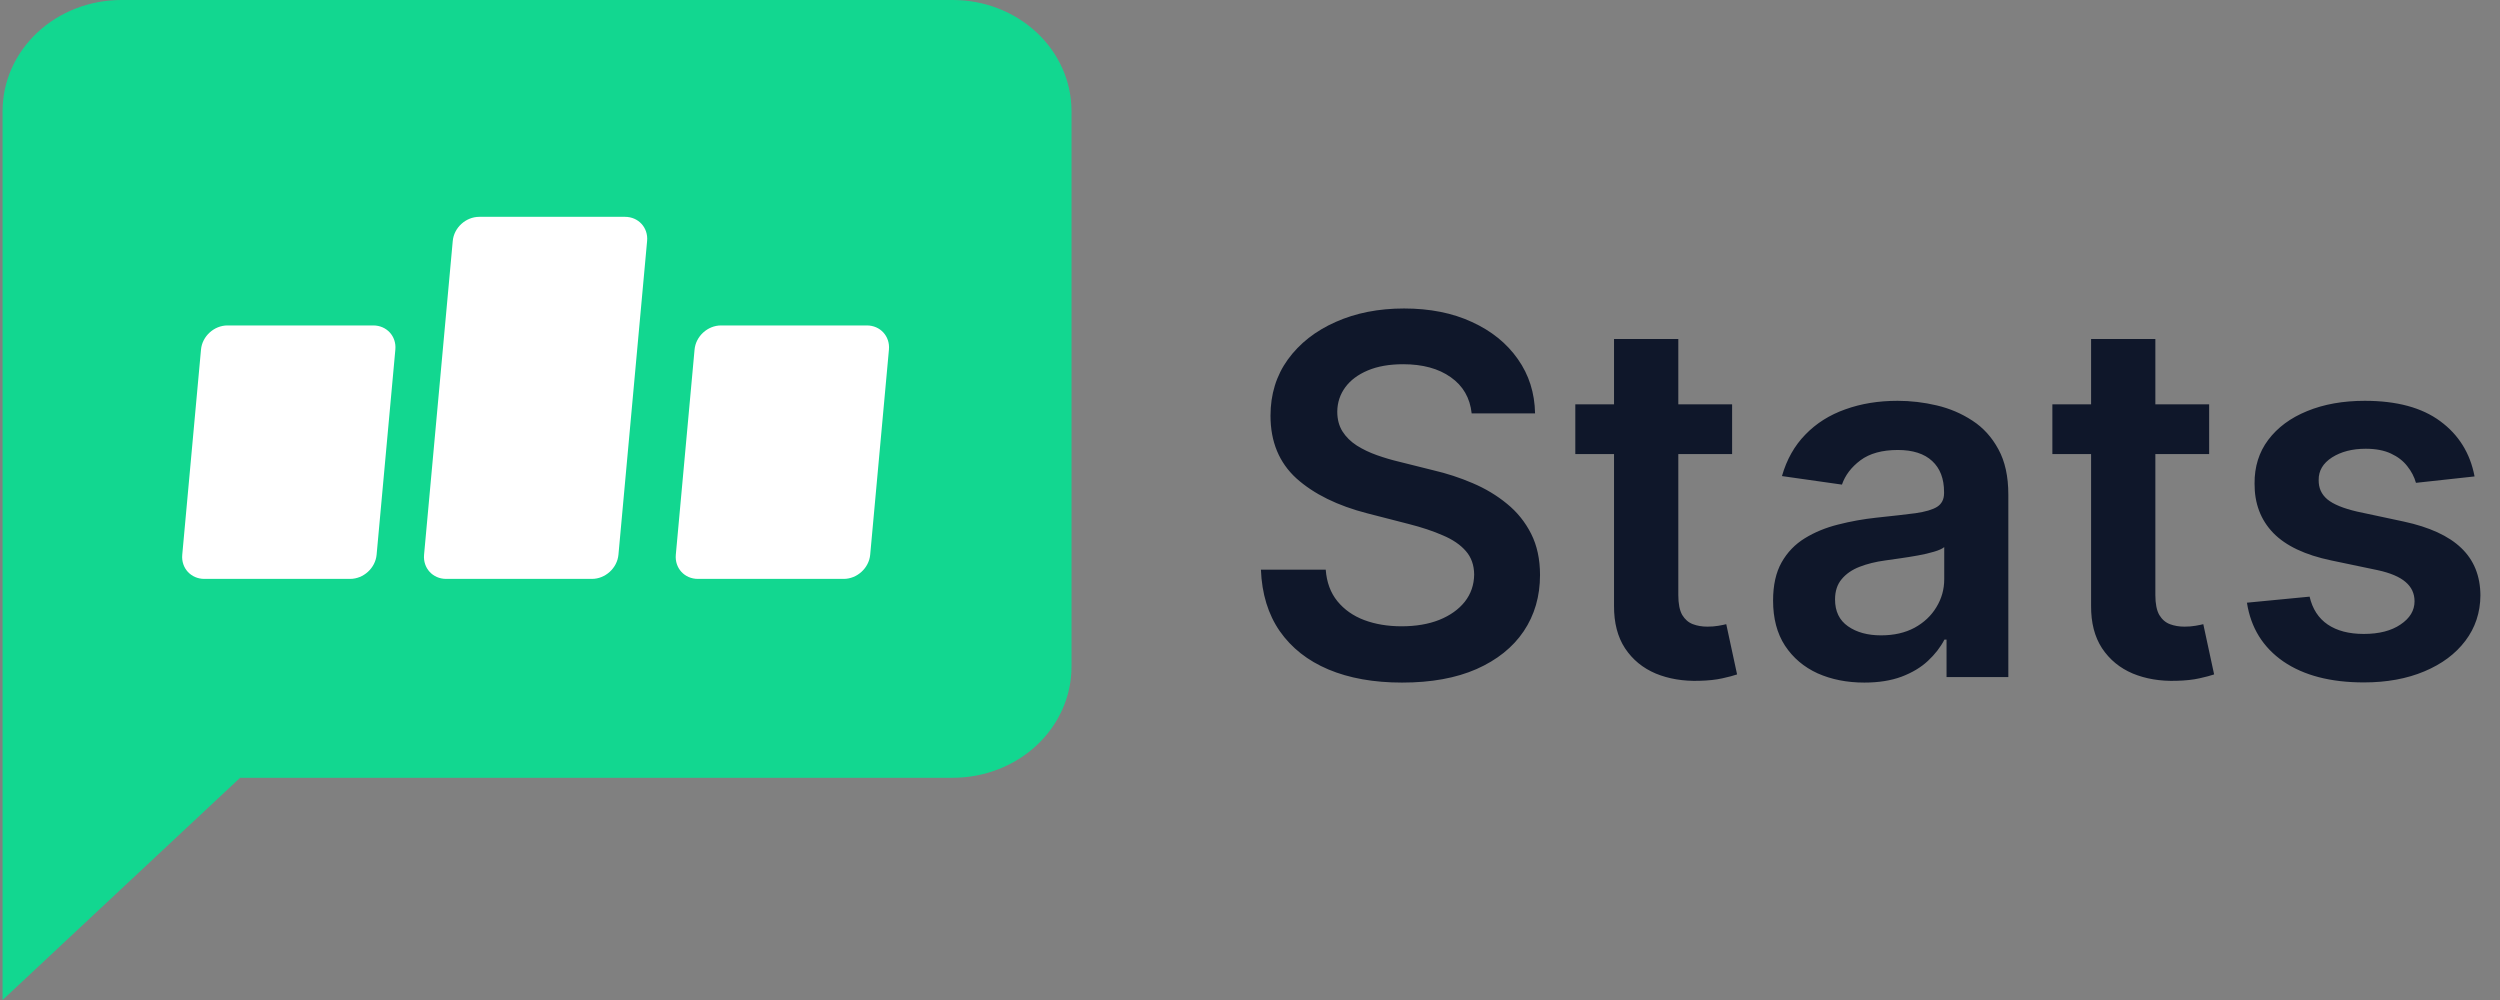 <svg width="120" height="48" viewBox="0 0 120 48" fill="none" xmlns="http://www.w3.org/2000/svg">
<rect x="0" y="0" width="120" height="48" fill="#808080" stroke="none"/>
<path d="M51.433 32C51.433 33.414 50.832 34.771 49.763 35.771C48.694 36.771 47.244 37.333 45.732 37.333H11.525L0.123 48V5.333C0.123 3.919 0.723 2.562 1.792 1.562C2.862 0.562 4.312 0 5.824 0H45.732C47.244 0 48.694 0.562 49.763 1.562C50.832 2.562 51.433 3.919 51.433 5.333V32Z" fill="#12D790"/>
<path d="M9.648 16.78C9.706 16.14 10.276 15.621 10.92 15.621H17.917C18.561 15.621 19.036 16.14 18.977 16.78L18.077 26.628C18.018 27.268 17.449 27.787 16.805 27.787H9.808C9.164 27.787 8.689 27.268 8.748 26.628L9.648 16.78Z" fill="white"/>
<path d="M21.732 11.566C21.79 10.927 22.36 10.408 23.004 10.408H30.001C30.645 10.408 31.12 10.927 31.061 11.566L29.685 26.628C29.626 27.268 29.057 27.787 28.413 27.787H21.415C20.771 27.787 20.297 27.268 20.355 26.628L21.732 11.566Z" fill="white"/>
<path d="M33.339 16.78C33.398 16.14 33.967 15.621 34.611 15.621H41.609C42.253 15.621 42.727 16.14 42.669 16.78L41.769 26.628C41.71 27.268 41.141 27.787 40.497 27.787H33.499C32.855 27.787 32.381 27.268 32.439 26.628L33.339 16.78Z" fill="white"/>
<path d="M70.64 19.844C70.561 19.099 70.225 18.52 69.635 18.105C69.049 17.69 68.288 17.483 67.35 17.483C66.691 17.483 66.126 17.582 65.654 17.781C65.183 17.98 64.822 18.25 64.572 18.591C64.322 18.932 64.194 19.321 64.189 19.759C64.189 20.122 64.271 20.438 64.436 20.704C64.606 20.972 64.836 21.199 65.126 21.386C65.416 21.568 65.737 21.722 66.089 21.847C66.441 21.972 66.796 22.077 67.154 22.162L68.791 22.571C69.45 22.724 70.084 22.932 70.691 23.193C71.305 23.454 71.853 23.784 72.336 24.182C72.825 24.579 73.211 25.06 73.495 25.622C73.779 26.185 73.921 26.844 73.921 27.599C73.921 28.622 73.66 29.523 73.137 30.301C72.615 31.074 71.859 31.679 70.87 32.117C69.887 32.548 68.697 32.764 67.299 32.764C65.941 32.764 64.762 32.554 63.762 32.133C62.768 31.713 61.99 31.099 61.427 30.293C60.87 29.486 60.569 28.503 60.524 27.344H63.635C63.68 27.952 63.868 28.457 64.197 28.861C64.527 29.264 64.956 29.565 65.484 29.764C66.018 29.963 66.615 30.062 67.274 30.062C67.961 30.062 68.564 29.96 69.081 29.756C69.603 29.546 70.012 29.256 70.308 28.886C70.603 28.511 70.754 28.074 70.76 27.574C70.754 27.119 70.62 26.744 70.359 26.449C70.098 26.148 69.731 25.898 69.26 25.699C68.794 25.494 68.248 25.312 67.623 25.153L65.637 24.642C64.2 24.273 63.064 23.713 62.228 22.963C61.399 22.207 60.984 21.204 60.984 19.954C60.984 18.926 61.262 18.026 61.819 17.253C62.382 16.48 63.146 15.881 64.112 15.454C65.078 15.023 66.171 14.807 67.393 14.807C68.632 14.807 69.717 15.023 70.649 15.454C71.586 15.881 72.322 16.474 72.856 17.236C73.39 17.991 73.666 18.861 73.683 19.844H70.64ZM83.141 19.409V21.796H75.615V19.409H83.141ZM77.473 16.273H80.559V28.562C80.559 28.977 80.621 29.296 80.746 29.517C80.877 29.733 81.047 29.881 81.257 29.96C81.468 30.04 81.701 30.079 81.956 30.079C82.15 30.079 82.326 30.065 82.485 30.037C82.65 30.009 82.775 29.983 82.86 29.96L83.38 32.372C83.215 32.429 82.979 32.492 82.672 32.56C82.371 32.628 82.002 32.668 81.564 32.679C80.792 32.702 80.096 32.585 79.476 32.33C78.857 32.068 78.365 31.665 78.002 31.119C77.644 30.574 77.468 29.892 77.473 29.074V16.273ZM89.488 32.764C88.659 32.764 87.912 32.617 87.247 32.321C86.588 32.02 86.065 31.577 85.679 30.991C85.298 30.406 85.108 29.685 85.108 28.827C85.108 28.088 85.244 27.477 85.517 26.994C85.789 26.511 86.162 26.125 86.633 25.835C87.105 25.546 87.636 25.327 88.227 25.179C88.823 25.026 89.44 24.915 90.076 24.847C90.843 24.767 91.466 24.696 91.943 24.634C92.42 24.565 92.767 24.463 92.983 24.327C93.204 24.185 93.315 23.966 93.315 23.671V23.619C93.315 22.977 93.125 22.48 92.744 22.128C92.363 21.776 91.815 21.599 91.099 21.599C90.343 21.599 89.744 21.764 89.301 22.094C88.863 22.423 88.568 22.812 88.414 23.261L85.534 22.852C85.761 22.057 86.136 21.392 86.659 20.858C87.181 20.318 87.821 19.915 88.576 19.648C89.332 19.375 90.167 19.239 91.082 19.239C91.713 19.239 92.341 19.312 92.966 19.46C93.591 19.608 94.162 19.852 94.679 20.193C95.196 20.528 95.61 20.986 95.923 21.565C96.241 22.145 96.4 22.869 96.4 23.739V32.5H93.434V30.702H93.332C93.144 31.065 92.88 31.406 92.539 31.724C92.204 32.037 91.781 32.29 91.269 32.483C90.764 32.67 90.17 32.764 89.488 32.764ZM90.289 30.497C90.909 30.497 91.446 30.375 91.9 30.131C92.355 29.881 92.704 29.551 92.948 29.142C93.198 28.733 93.323 28.287 93.323 27.804V26.261C93.227 26.341 93.062 26.415 92.829 26.483C92.602 26.551 92.346 26.611 92.062 26.662C91.778 26.713 91.497 26.759 91.218 26.798C90.94 26.838 90.698 26.872 90.494 26.901C90.034 26.963 89.622 27.065 89.258 27.207C88.894 27.349 88.608 27.548 88.397 27.804C88.187 28.054 88.082 28.378 88.082 28.776C88.082 29.344 88.289 29.773 88.704 30.062C89.119 30.352 89.647 30.497 90.289 30.497ZM106.039 19.409V21.796H98.514V19.409H106.039ZM100.372 16.273H103.457V28.562C103.457 28.977 103.52 29.296 103.645 29.517C103.775 29.733 103.946 29.881 104.156 29.96C104.366 30.04 104.599 30.079 104.855 30.079C105.048 30.079 105.224 30.065 105.383 30.037C105.548 30.009 105.673 29.983 105.758 29.96L106.278 32.372C106.113 32.429 105.877 32.492 105.571 32.56C105.27 32.628 104.9 32.668 104.463 32.679C103.69 32.702 102.994 32.585 102.375 32.33C101.755 32.068 101.264 31.665 100.9 31.119C100.542 30.574 100.366 29.892 100.372 29.074V16.273ZM118.779 22.869L115.966 23.176C115.887 22.892 115.748 22.625 115.549 22.375C115.355 22.125 115.094 21.923 114.765 21.77C114.435 21.616 114.032 21.54 113.554 21.54C112.912 21.54 112.373 21.679 111.935 21.957C111.503 22.236 111.29 22.597 111.296 23.04C111.29 23.421 111.429 23.73 111.713 23.969C112.003 24.207 112.48 24.403 113.145 24.557L115.378 25.034C116.617 25.301 117.537 25.724 118.14 26.304C118.748 26.884 119.054 27.642 119.06 28.579C119.054 29.403 118.813 30.131 118.336 30.761C117.864 31.386 117.208 31.875 116.367 32.227C115.526 32.58 114.56 32.756 113.469 32.756C111.867 32.756 110.577 32.42 109.6 31.75C108.623 31.074 108.04 30.134 107.853 28.929L110.861 28.639C110.998 29.23 111.287 29.676 111.73 29.977C112.174 30.278 112.75 30.429 113.461 30.429C114.194 30.429 114.782 30.278 115.225 29.977C115.674 29.676 115.898 29.304 115.898 28.861C115.898 28.486 115.753 28.176 115.463 27.932C115.179 27.688 114.736 27.5 114.134 27.369L111.901 26.901C110.645 26.639 109.716 26.199 109.114 25.579C108.512 24.954 108.213 24.165 108.219 23.21C108.213 22.403 108.432 21.704 108.875 21.114C109.324 20.517 109.946 20.057 110.742 19.733C111.543 19.403 112.466 19.239 113.512 19.239C115.046 19.239 116.253 19.565 117.134 20.219C118.02 20.872 118.569 21.756 118.779 22.869Z" fill="#0F172A"/>
</svg>
